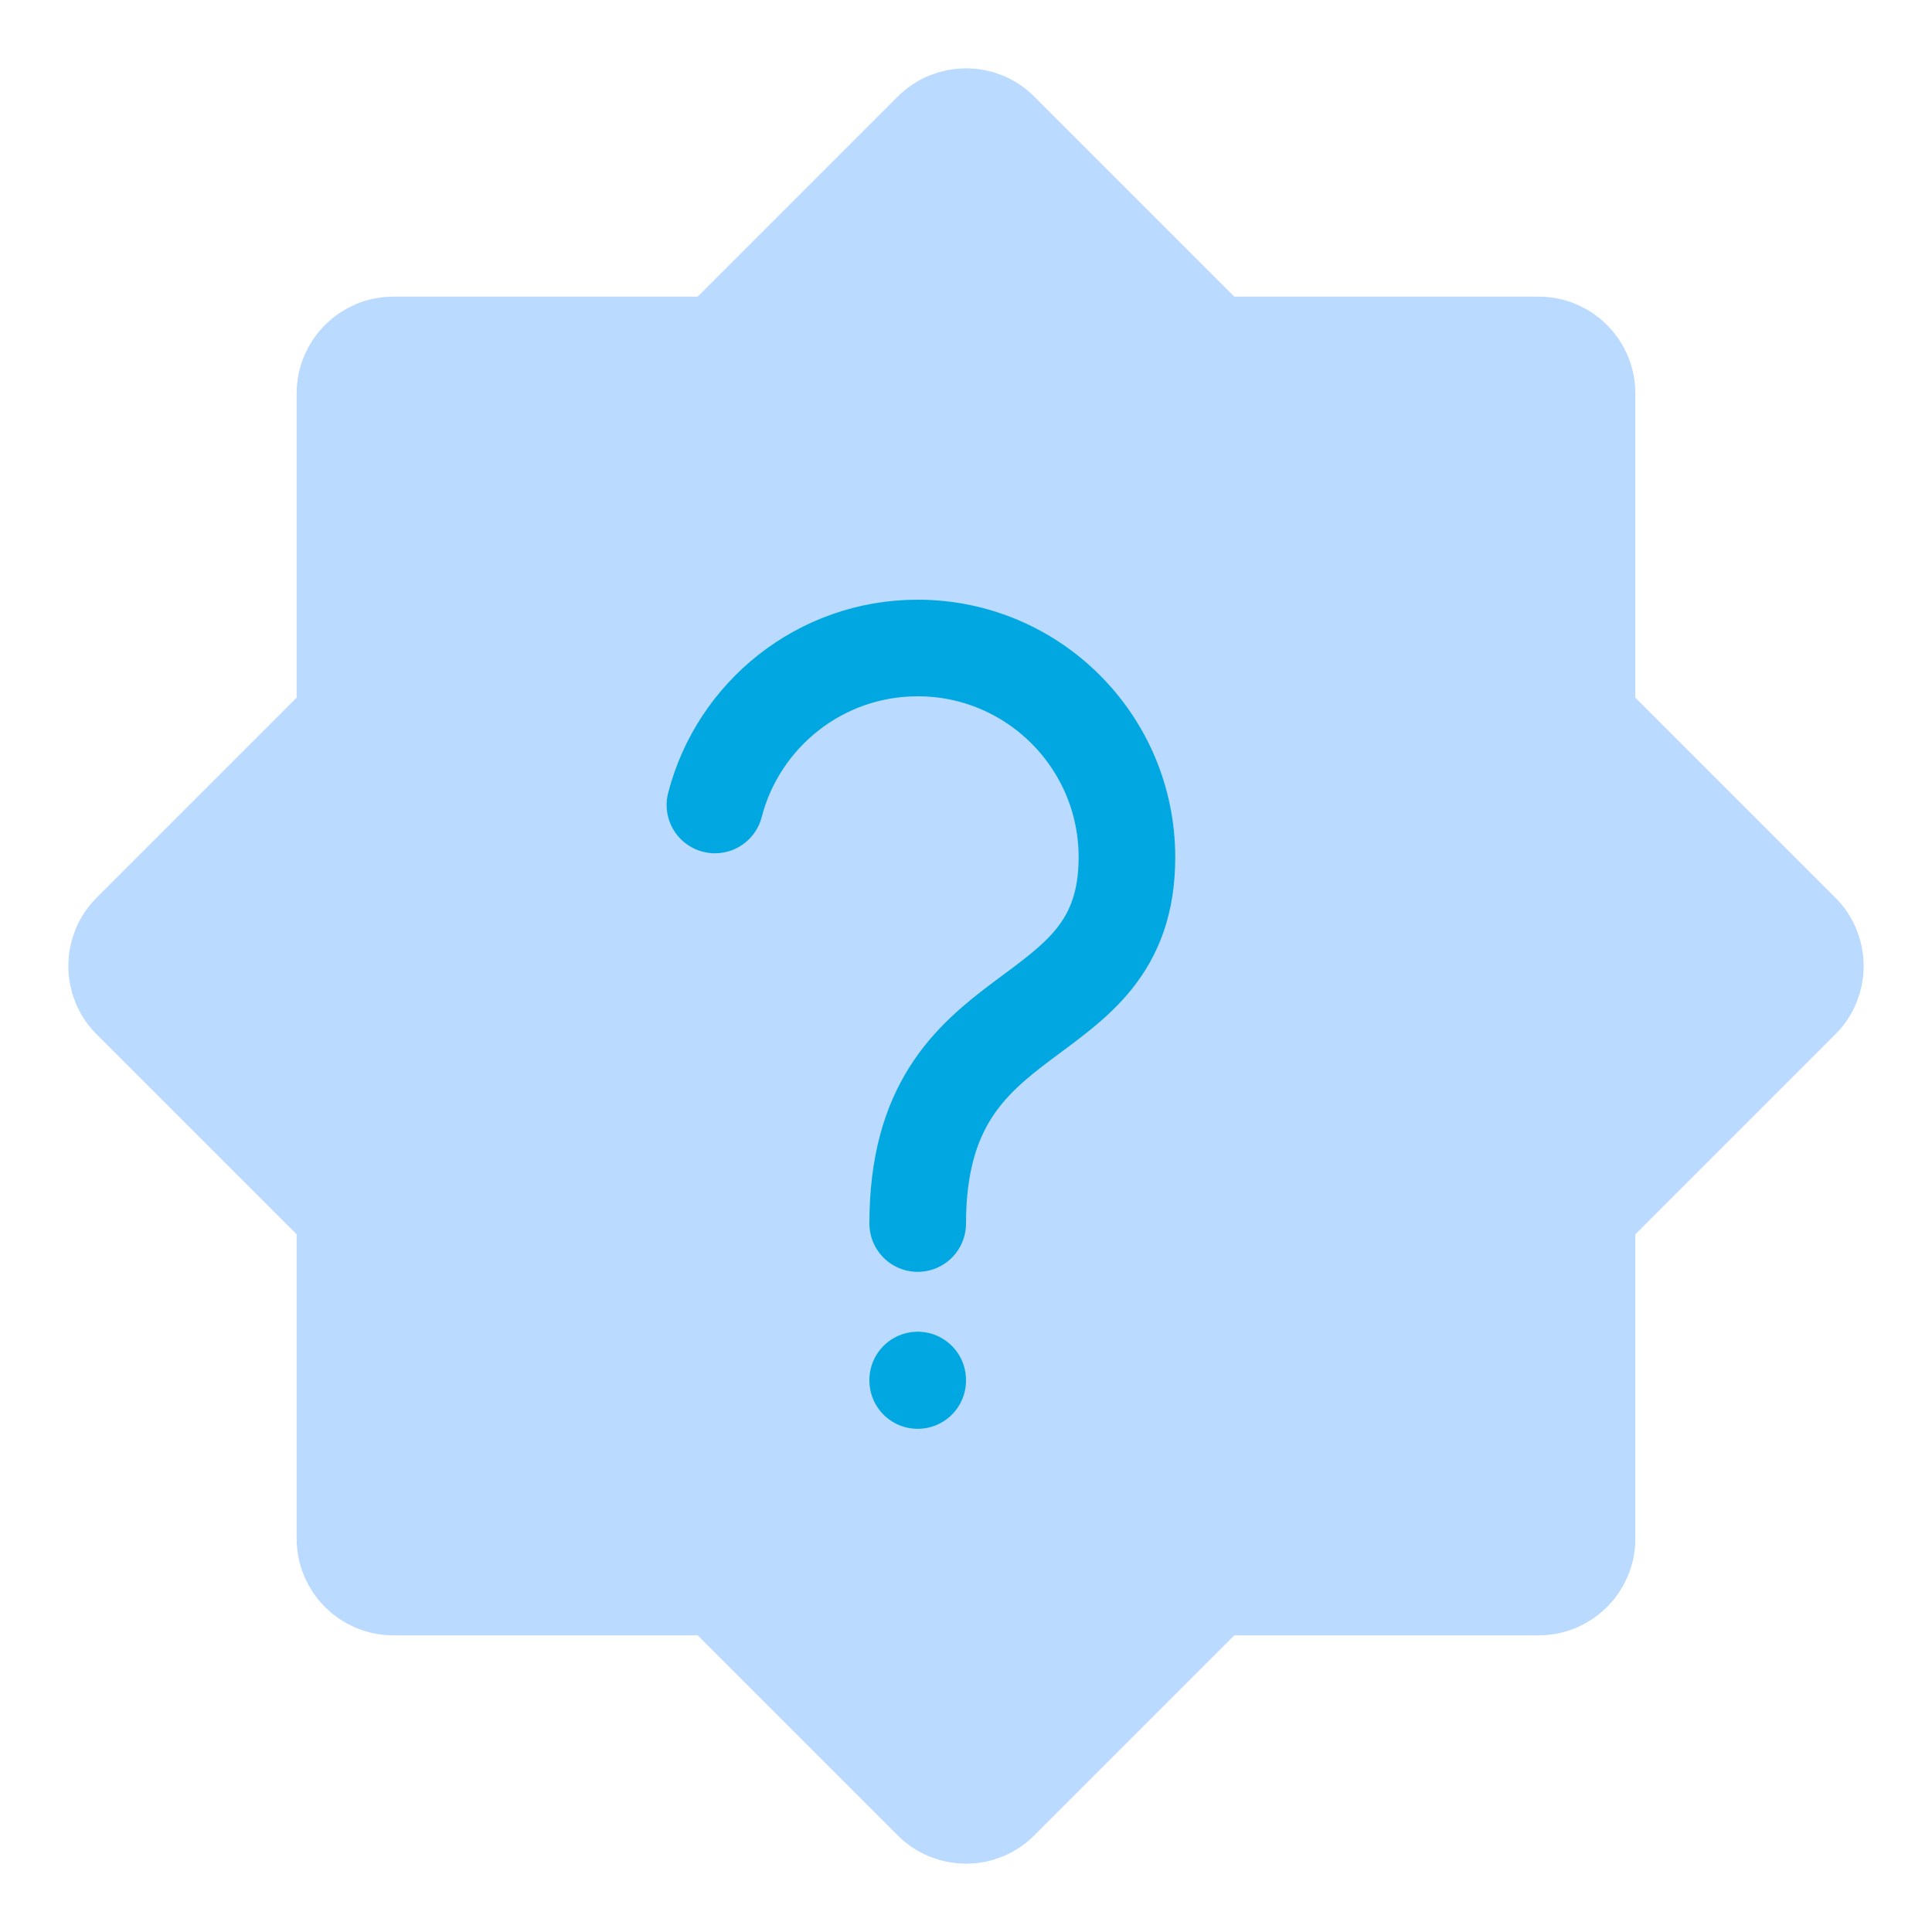 <svg width="20" height="20" viewBox="0 0 20 20" fill="none" xmlns="http://www.w3.org/2000/svg">
<path d="M7.575 3.425L9.646 1.354C9.842 1.158 10.158 1.158 10.354 1.354L12.425 3.425C12.519 3.519 12.646 3.571 12.778 3.571H15.929C16.205 3.571 16.429 3.795 16.429 4.071V7.221C16.429 7.354 16.481 7.481 16.575 7.575L18.646 9.646C18.842 9.842 18.842 10.158 18.646 10.354L16.575 12.425C16.481 12.519 16.429 12.646 16.429 12.778V15.929C16.429 16.205 16.205 16.429 15.929 16.429H12.778C12.646 16.429 12.519 16.481 12.425 16.575L10.354 18.646C10.158 18.842 9.842 18.842 9.646 18.646L7.575 16.575C7.481 16.481 7.354 16.429 7.221 16.429H4.071C3.795 16.429 3.571 16.205 3.571 15.929V12.778C3.571 12.646 3.519 12.519 3.425 12.425L1.354 10.354C1.158 10.158 1.158 9.842 1.354 9.646L3.425 7.575C3.519 7.481 3.571 7.354 3.571 7.221V4.071C3.571 3.795 3.795 3.571 4.071 3.571H7.221C7.354 3.571 7.481 3.519 7.575 3.425Z" fill="#BADAFF" stroke="#BADAFF"/>
<path d="M9.5 14.291V14.286M9.5 12.666C9.5 10.229 11.666 10.771 11.666 8.875C11.666 7.678 10.696 6.708 9.5 6.708C8.49 6.708 7.642 7.399 7.401 8.333" stroke="#00A7E1" stroke-linecap="round" stroke-linejoin="round"/>
</svg>
